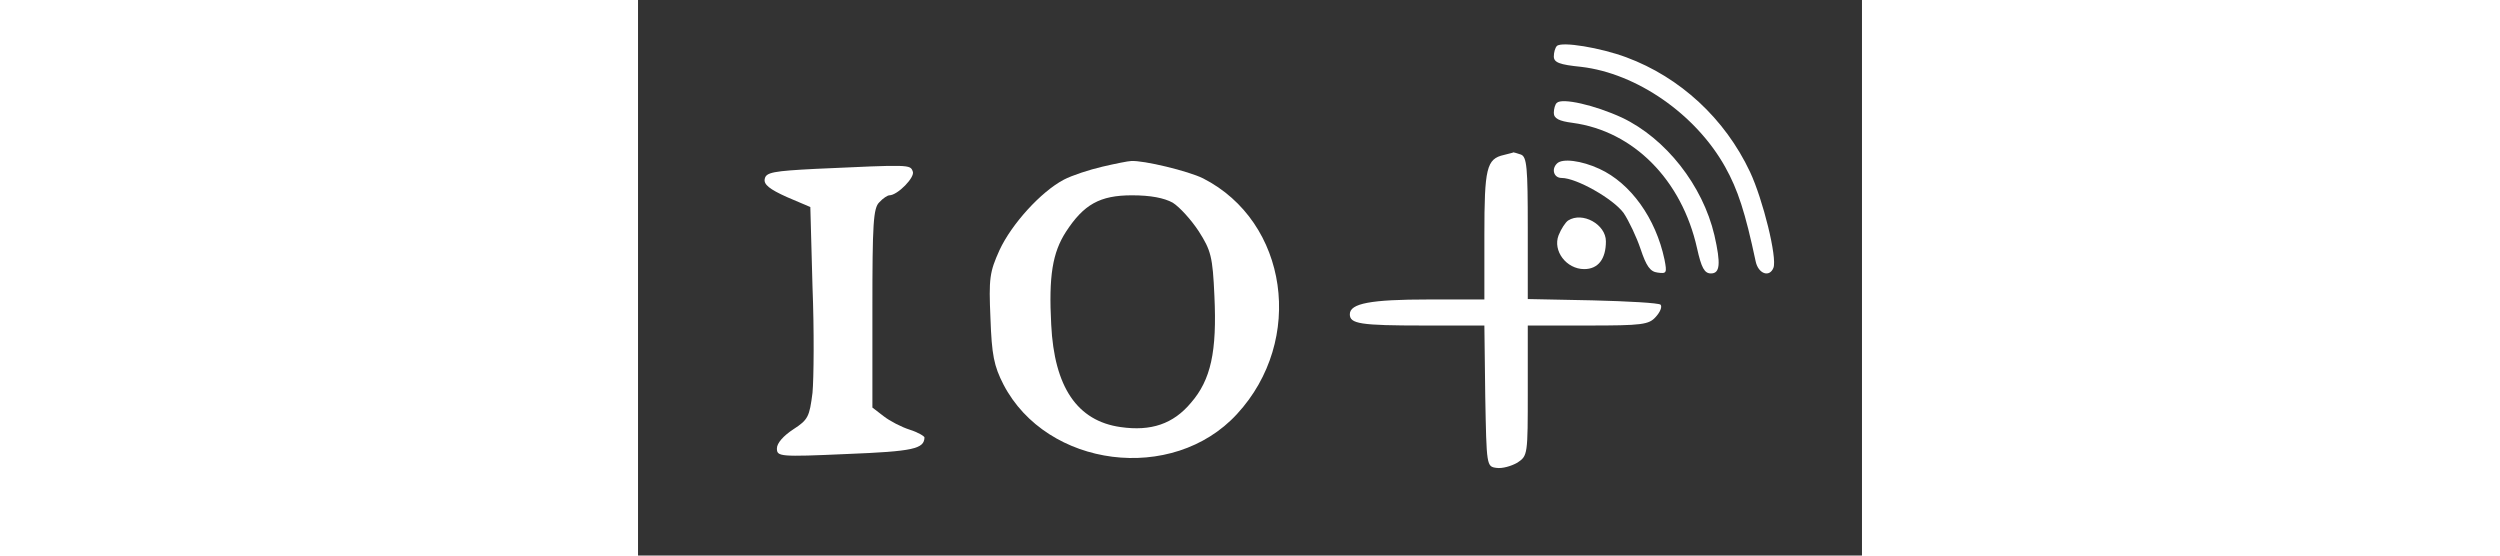 <?xml version="1.0" standalone="no"?>
<!DOCTYPE svg PUBLIC "-//W3C//DTD SVG 20010904//EN"
 "http://www.w3.org/TR/2001/REC-SVG-20010904/DTD/svg10.dtd">
<svg version="1.0" xmlns="http://www.w3.org/2000/svg"
 width="360pt" height="80pt" viewBox="0 0 282 128"
 preserveAspectRatio="xMidYMid meet">

<rect x="0" y="0" width="282" height="128" fill="#333333" stroke="none"/>

<g transform="translate(0,128) scale(0.1,-0.1)"
fill="#ffffff" stroke="none">
<path d="M2117 1174 c-4 -4 -7 -15 -7 -24 0 -14 13 -19 63 -24 128 -15 264
-109 332 -231 29 -52 46 -104 70 -217 6 -29 32 -38 41 -15 9 23 -24 157 -54
221 -58 123 -161 218 -285 264 -59 22 -149 37 -160 26z"/>
<path d="M2117 1043 c-4 -3 -7 -14 -7 -23 0 -13 12 -19 43 -23 141 -19 252
-132 287 -289 10 -45 17 -58 32 -58 21 0 23 22 8 88 -27 115 -112 223 -213
271 -63 29 -138 46 -150 34z"/>
<path d="M1995 923 c-40 -9 -45 -30 -45 -185 l0 -148 -129 0 c-133 0 -181 -9
-181 -34 0 -22 23 -26 171 -26 l139 0 2 -162 c3 -162 3 -163 26 -166 13 -2 34
4 48 12 24 16 24 18 24 166 l0 150 138 0 c126 0 141 2 157 20 10 11 15 23 11
28 -4 4 -75 8 -157 10 l-149 3 0 164 c0 139 -2 164 -16 169 -9 3 -16 5 -17 5
-1 -1 -11 -3 -22 -6z"/>
<path d="M1070 896 c-30 -7 -70 -20 -89 -30 -53 -28 -120 -102 -148 -162 -23
-51 -25 -65 -21 -157 3 -85 8 -110 30 -153 100 -192 390 -229 538 -68 157 170
118 443 -78 543 -34 17 -138 42 -166 40 -6 0 -36 -6 -66 -13z m162 -83 c16
-10 43 -40 60 -66 28 -44 32 -58 36 -149 6 -128 -8 -193 -54 -246 -41 -49 -92
-66 -162 -56 -100 14 -153 92 -160 236 -6 112 3 166 34 214 41 63 78 84 152
84 43 0 74 -6 94 -17z"/>
<path d="M2117 903 c-13 -13 -7 -33 11 -33 34 0 119 -48 143 -81 12 -18 30
-56 39 -83 13 -39 22 -52 39 -54 21 -3 22 -1 16 30 -20 95 -78 176 -150 209
-41 19 -86 25 -98 12z"/>
<path d="M410 891 c-98 -5 -115 -8 -118 -23 -3 -13 11 -24 51 -42 l54 -23 5
-184 c4 -101 3 -211 0 -244 -7 -55 -10 -62 -44 -84 -23 -15 -38 -32 -38 -44 0
-19 5 -20 162 -13 153 6 177 12 178 38 0 3 -15 12 -34 18 -19 6 -46 20 -60 31
l-26 20 0 229 c0 194 2 231 16 244 8 9 19 16 23 16 19 0 60 42 54 55 -6 16 -5
16 -223 6z"/>
<path d="M2143 772 c-6 -4 -16 -19 -22 -34 -14 -36 18 -78 59 -78 32 0 50 23
50 64 0 39 -54 69 -87 48z"/>
</g>
</svg>
